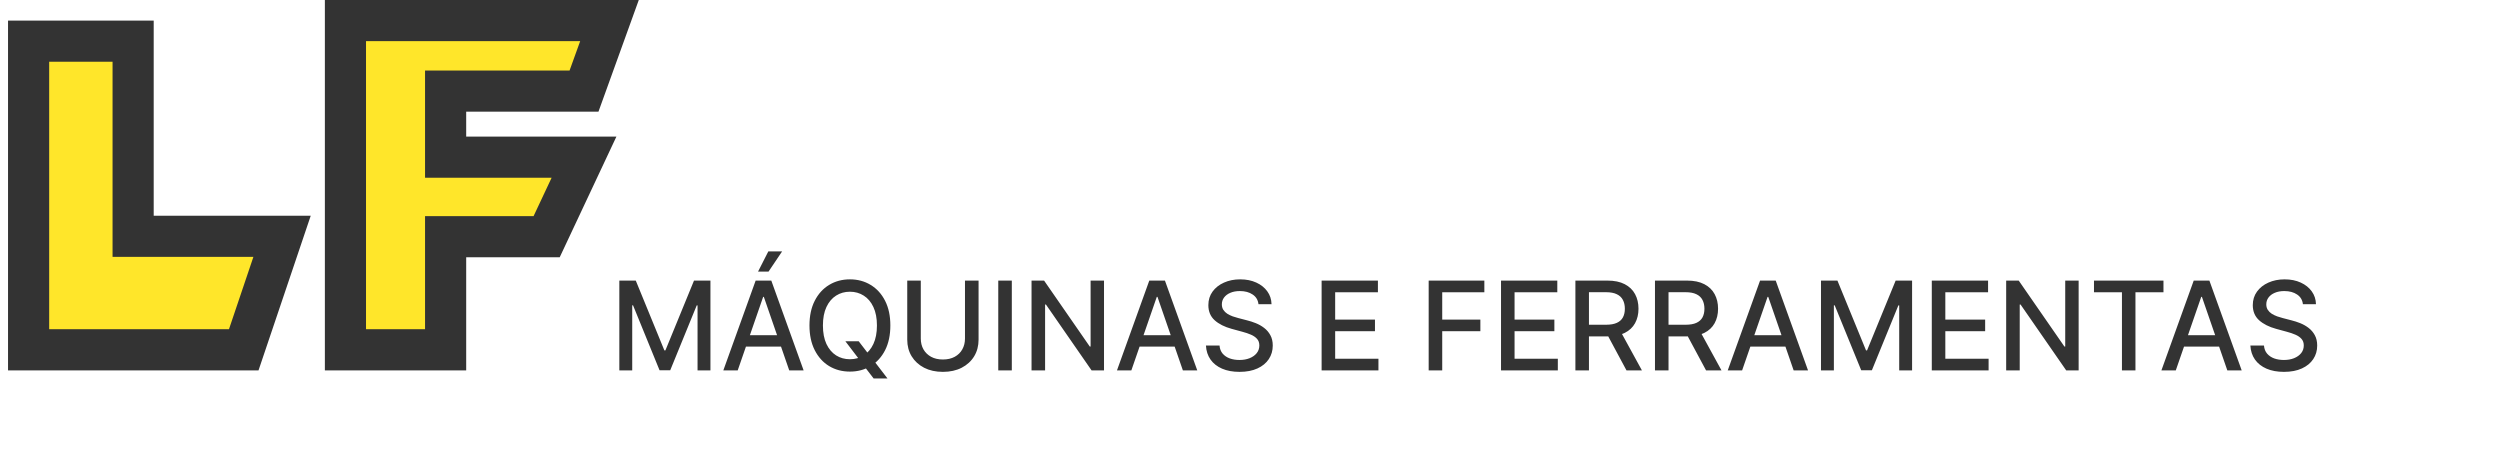 <svg width="243" height="45" viewBox="0 0 243 45" fill="none" xmlns="http://www.w3.org/2000/svg">
<path d="M33.577 34V4.068V2H59.241L56.765 8.857H43.314V15.279H56.765L53.134 23.007H43.314V34H33.577Z" fill="#FFE62A" stroke="#333333" stroke-width="4"/>
<path d="M12.94 4H8.029H2.78V34H23.692L27.417 22.969H12.94V4Z" fill="#FFE62A" stroke="#333333" stroke-width="4"/>
<path d="M60.199 27.273H61.797L64.576 34.057H64.678L67.457 27.273H69.055V36H67.802V29.685H67.721L65.147 35.987H64.107L61.533 29.68H61.452V36H60.199V27.273ZM71.706 36H70.308L73.449 27.273H74.97L78.111 36H76.713L74.246 28.858H74.178L71.706 36ZM71.941 32.582H76.475V33.69H71.941V32.582ZM73.683 26.399L74.681 24.435H76.023L74.702 26.399H73.683ZM82.17 33.17H83.465L84.377 34.359L84.808 34.888L86.261 36.784H84.914L83.943 35.519L83.61 35.058L82.17 33.17ZM86.542 31.636C86.542 32.568 86.372 33.369 86.031 34.04C85.69 34.707 85.222 35.222 84.629 35.582C84.038 35.94 83.366 36.119 82.613 36.119C81.857 36.119 81.183 35.94 80.589 35.582C79.998 35.222 79.532 34.706 79.191 34.035C78.85 33.365 78.68 32.565 78.68 31.636C78.68 30.704 78.85 29.905 79.191 29.237C79.532 28.567 79.998 28.053 80.589 27.695C81.183 27.334 81.857 27.153 82.613 27.153C83.366 27.153 84.038 27.334 84.629 27.695C85.222 28.053 85.69 28.567 86.031 29.237C86.372 29.905 86.542 30.704 86.542 31.636ZM85.238 31.636C85.238 30.926 85.123 30.328 84.893 29.842C84.666 29.354 84.353 28.984 83.955 28.734C83.561 28.482 83.113 28.355 82.613 28.355C82.11 28.355 81.661 28.482 81.266 28.734C80.872 28.984 80.559 29.354 80.329 29.842C80.102 30.328 79.988 30.926 79.988 31.636C79.988 32.347 80.102 32.946 80.329 33.435C80.559 33.92 80.872 34.29 81.266 34.543C81.661 34.793 82.11 34.918 82.613 34.918C83.113 34.918 83.561 34.793 83.955 34.543C84.353 34.29 84.666 33.92 84.893 33.435C85.123 32.946 85.238 32.347 85.238 31.636ZM93.796 27.273H95.117V33.013C95.117 33.624 94.974 34.165 94.687 34.636C94.4 35.105 93.996 35.474 93.476 35.744C92.957 36.011 92.347 36.145 91.648 36.145C90.952 36.145 90.344 36.011 89.824 35.744C89.305 35.474 88.901 35.105 88.614 34.636C88.327 34.165 88.184 33.624 88.184 33.013V27.273H89.501V32.906C89.501 33.301 89.587 33.652 89.76 33.959C89.937 34.266 90.185 34.507 90.506 34.683C90.827 34.856 91.208 34.943 91.648 34.943C92.091 34.943 92.474 34.856 92.795 34.683C93.118 34.507 93.366 34.266 93.536 33.959C93.709 33.652 93.796 33.301 93.796 32.906V27.273ZM98.348 27.273V36H97.031V27.273H98.348ZM107.31 27.273V36H106.1L101.664 29.599H101.583V36H100.266V27.273H101.485L105.925 33.682H106.006V27.273H107.31ZM109.968 36H108.57L111.711 27.273H113.232L116.373 36H114.975L112.508 28.858H112.439L109.968 36ZM110.202 32.582H114.736V33.69H110.202V32.582ZM122.323 29.565C122.277 29.162 122.09 28.849 121.76 28.628C121.431 28.403 121.016 28.291 120.516 28.291C120.158 28.291 119.848 28.348 119.587 28.462C119.325 28.572 119.122 28.726 118.977 28.922C118.835 29.115 118.764 29.335 118.764 29.582C118.764 29.79 118.813 29.969 118.909 30.119C119.009 30.27 119.138 30.396 119.297 30.499C119.459 30.598 119.632 30.682 119.817 30.75C120.002 30.815 120.179 30.869 120.35 30.912L121.202 31.134C121.48 31.202 121.766 31.294 122.058 31.41C122.351 31.527 122.622 31.68 122.872 31.871C123.122 32.061 123.324 32.297 123.477 32.578C123.634 32.859 123.712 33.196 123.712 33.588C123.712 34.082 123.584 34.521 123.328 34.905C123.075 35.288 122.708 35.591 122.225 35.812C121.745 36.034 121.164 36.145 120.482 36.145C119.828 36.145 119.263 36.041 118.786 35.834C118.308 35.626 117.935 35.332 117.665 34.952C117.395 34.568 117.246 34.114 117.218 33.588H118.539C118.564 33.903 118.666 34.166 118.845 34.376C119.027 34.584 119.259 34.739 119.54 34.841C119.824 34.94 120.135 34.99 120.473 34.99C120.845 34.99 121.176 34.932 121.466 34.815C121.759 34.696 121.989 34.531 122.156 34.321C122.324 34.108 122.408 33.859 122.408 33.575C122.408 33.317 122.334 33.105 122.186 32.94C122.041 32.776 121.844 32.639 121.594 32.531C121.347 32.423 121.067 32.328 120.754 32.246L119.723 31.965C119.024 31.774 118.47 31.494 118.061 31.125C117.655 30.756 117.452 30.267 117.452 29.659C117.452 29.156 117.588 28.717 117.861 28.342C118.134 27.967 118.503 27.676 118.969 27.469C119.435 27.259 119.96 27.153 120.546 27.153C121.137 27.153 121.658 27.257 122.11 27.465C122.564 27.672 122.922 27.957 123.183 28.321C123.445 28.682 123.581 29.097 123.593 29.565H122.323ZM128.461 36V27.273H133.933V28.406H129.778V31.065H133.647V32.195H129.778V34.867H133.984V36H128.461ZM138.867 36V27.273H144.279V28.406H140.184V31.065H143.892V32.195H140.184V36H138.867ZM145.899 36V27.273H151.37V28.406H147.215V31.065H151.085V32.195H147.215V34.867H151.421V36H145.899ZM153.129 36V27.273H156.24C156.916 27.273 157.477 27.389 157.923 27.622C158.372 27.855 158.707 28.178 158.929 28.59C159.15 28.999 159.261 29.472 159.261 30.009C159.261 30.543 159.149 31.013 158.925 31.419C158.703 31.822 158.368 32.136 157.919 32.361C157.473 32.585 156.912 32.697 156.236 32.697H153.879V31.564H156.116C156.542 31.564 156.889 31.503 157.156 31.381C157.426 31.259 157.623 31.081 157.748 30.848C157.873 30.615 157.936 30.335 157.936 30.009C157.936 29.679 157.872 29.393 157.744 29.152C157.619 28.91 157.422 28.726 157.152 28.598C156.885 28.467 156.534 28.402 156.099 28.402H154.446V36H153.129ZM157.437 32.062L159.594 36H158.094L155.98 32.062H157.437ZM160.863 36V27.273H163.974C164.65 27.273 165.211 27.389 165.658 27.622C166.106 27.855 166.442 28.178 166.663 28.59C166.885 28.999 166.996 29.472 166.996 30.009C166.996 30.543 166.883 31.013 166.659 31.419C166.437 31.822 166.102 32.136 165.653 32.361C165.207 32.585 164.646 32.697 163.97 32.697H161.613V31.564H163.851C164.277 31.564 164.623 31.503 164.89 31.381C165.16 31.259 165.358 31.081 165.483 30.848C165.608 30.615 165.67 30.335 165.67 30.009C165.67 29.679 165.606 29.393 165.479 29.152C165.354 28.91 165.156 28.726 164.886 28.598C164.619 28.467 164.268 28.402 163.834 28.402H162.18V36H160.863ZM165.172 32.062L167.328 36H165.828L163.714 32.062H165.172ZM169.335 36H167.937L171.078 27.273H172.599L175.74 36H174.342L171.875 28.858H171.807L169.335 36ZM169.569 32.582H174.104V33.69H169.569V32.582ZM177 27.273H178.598L181.377 34.057H181.479L184.257 27.273H185.855V36H184.602V29.685H184.521L181.948 35.987H180.908L178.334 29.68H178.253V36H177V27.273ZM187.77 36V27.273H193.241V28.406H189.086V31.065H192.956V32.195H189.086V34.867H193.292V36H187.77ZM202.044 27.273V36H200.834L196.398 29.599H196.317V36H195V27.273H196.219L200.659 33.682H200.74V27.273H202.044ZM203.535 28.406V27.273H210.289V28.406H207.566V36H206.253V28.406H203.535ZM211.487 36H210.09L213.23 27.273H214.752L217.892 36H216.495L214.027 28.858H213.959L211.487 36ZM211.722 32.582H216.256V33.69H211.722V32.582ZM223.842 29.565C223.797 29.162 223.609 28.849 223.28 28.628C222.95 28.403 222.535 28.291 222.035 28.291C221.677 28.291 221.368 28.348 221.106 28.462C220.845 28.572 220.642 28.726 220.497 28.922C220.355 29.115 220.284 29.335 220.284 29.582C220.284 29.79 220.332 29.969 220.429 30.119C220.528 30.27 220.658 30.396 220.817 30.499C220.979 30.598 221.152 30.682 221.336 30.75C221.521 30.815 221.699 30.869 221.869 30.912L222.721 31.134C223 31.202 223.285 31.294 223.578 31.41C223.871 31.527 224.142 31.68 224.392 31.871C224.642 32.061 224.844 32.297 224.997 32.578C225.153 32.859 225.231 33.196 225.231 33.588C225.231 34.082 225.104 34.521 224.848 34.905C224.595 35.288 224.227 35.591 223.744 35.812C223.264 36.034 222.683 36.145 222.001 36.145C221.348 36.145 220.783 36.041 220.305 35.834C219.828 35.626 219.454 35.332 219.184 34.952C218.915 34.568 218.765 34.114 218.737 33.588H220.058C220.084 33.903 220.186 34.166 220.365 34.376C220.547 34.584 220.778 34.739 221.059 34.841C221.344 34.94 221.655 34.99 221.993 34.99C222.365 34.99 222.696 34.932 222.986 34.815C223.278 34.696 223.508 34.531 223.676 34.321C223.844 34.108 223.927 33.859 223.927 33.575C223.927 33.317 223.854 33.105 223.706 32.94C223.561 32.776 223.363 32.639 223.113 32.531C222.866 32.423 222.586 32.328 222.274 32.246L221.243 31.965C220.544 31.774 219.99 31.494 219.581 31.125C219.175 30.756 218.971 30.267 218.971 29.659C218.971 29.156 219.108 28.717 219.381 28.342C219.653 27.967 220.023 27.676 220.488 27.469C220.954 27.259 221.48 27.153 222.065 27.153C222.656 27.153 223.177 27.257 223.629 27.465C224.084 27.672 224.442 27.957 224.703 28.321C224.964 28.682 225.101 29.097 225.112 29.565H223.842Z" fill="#333333"/>
</svg>
